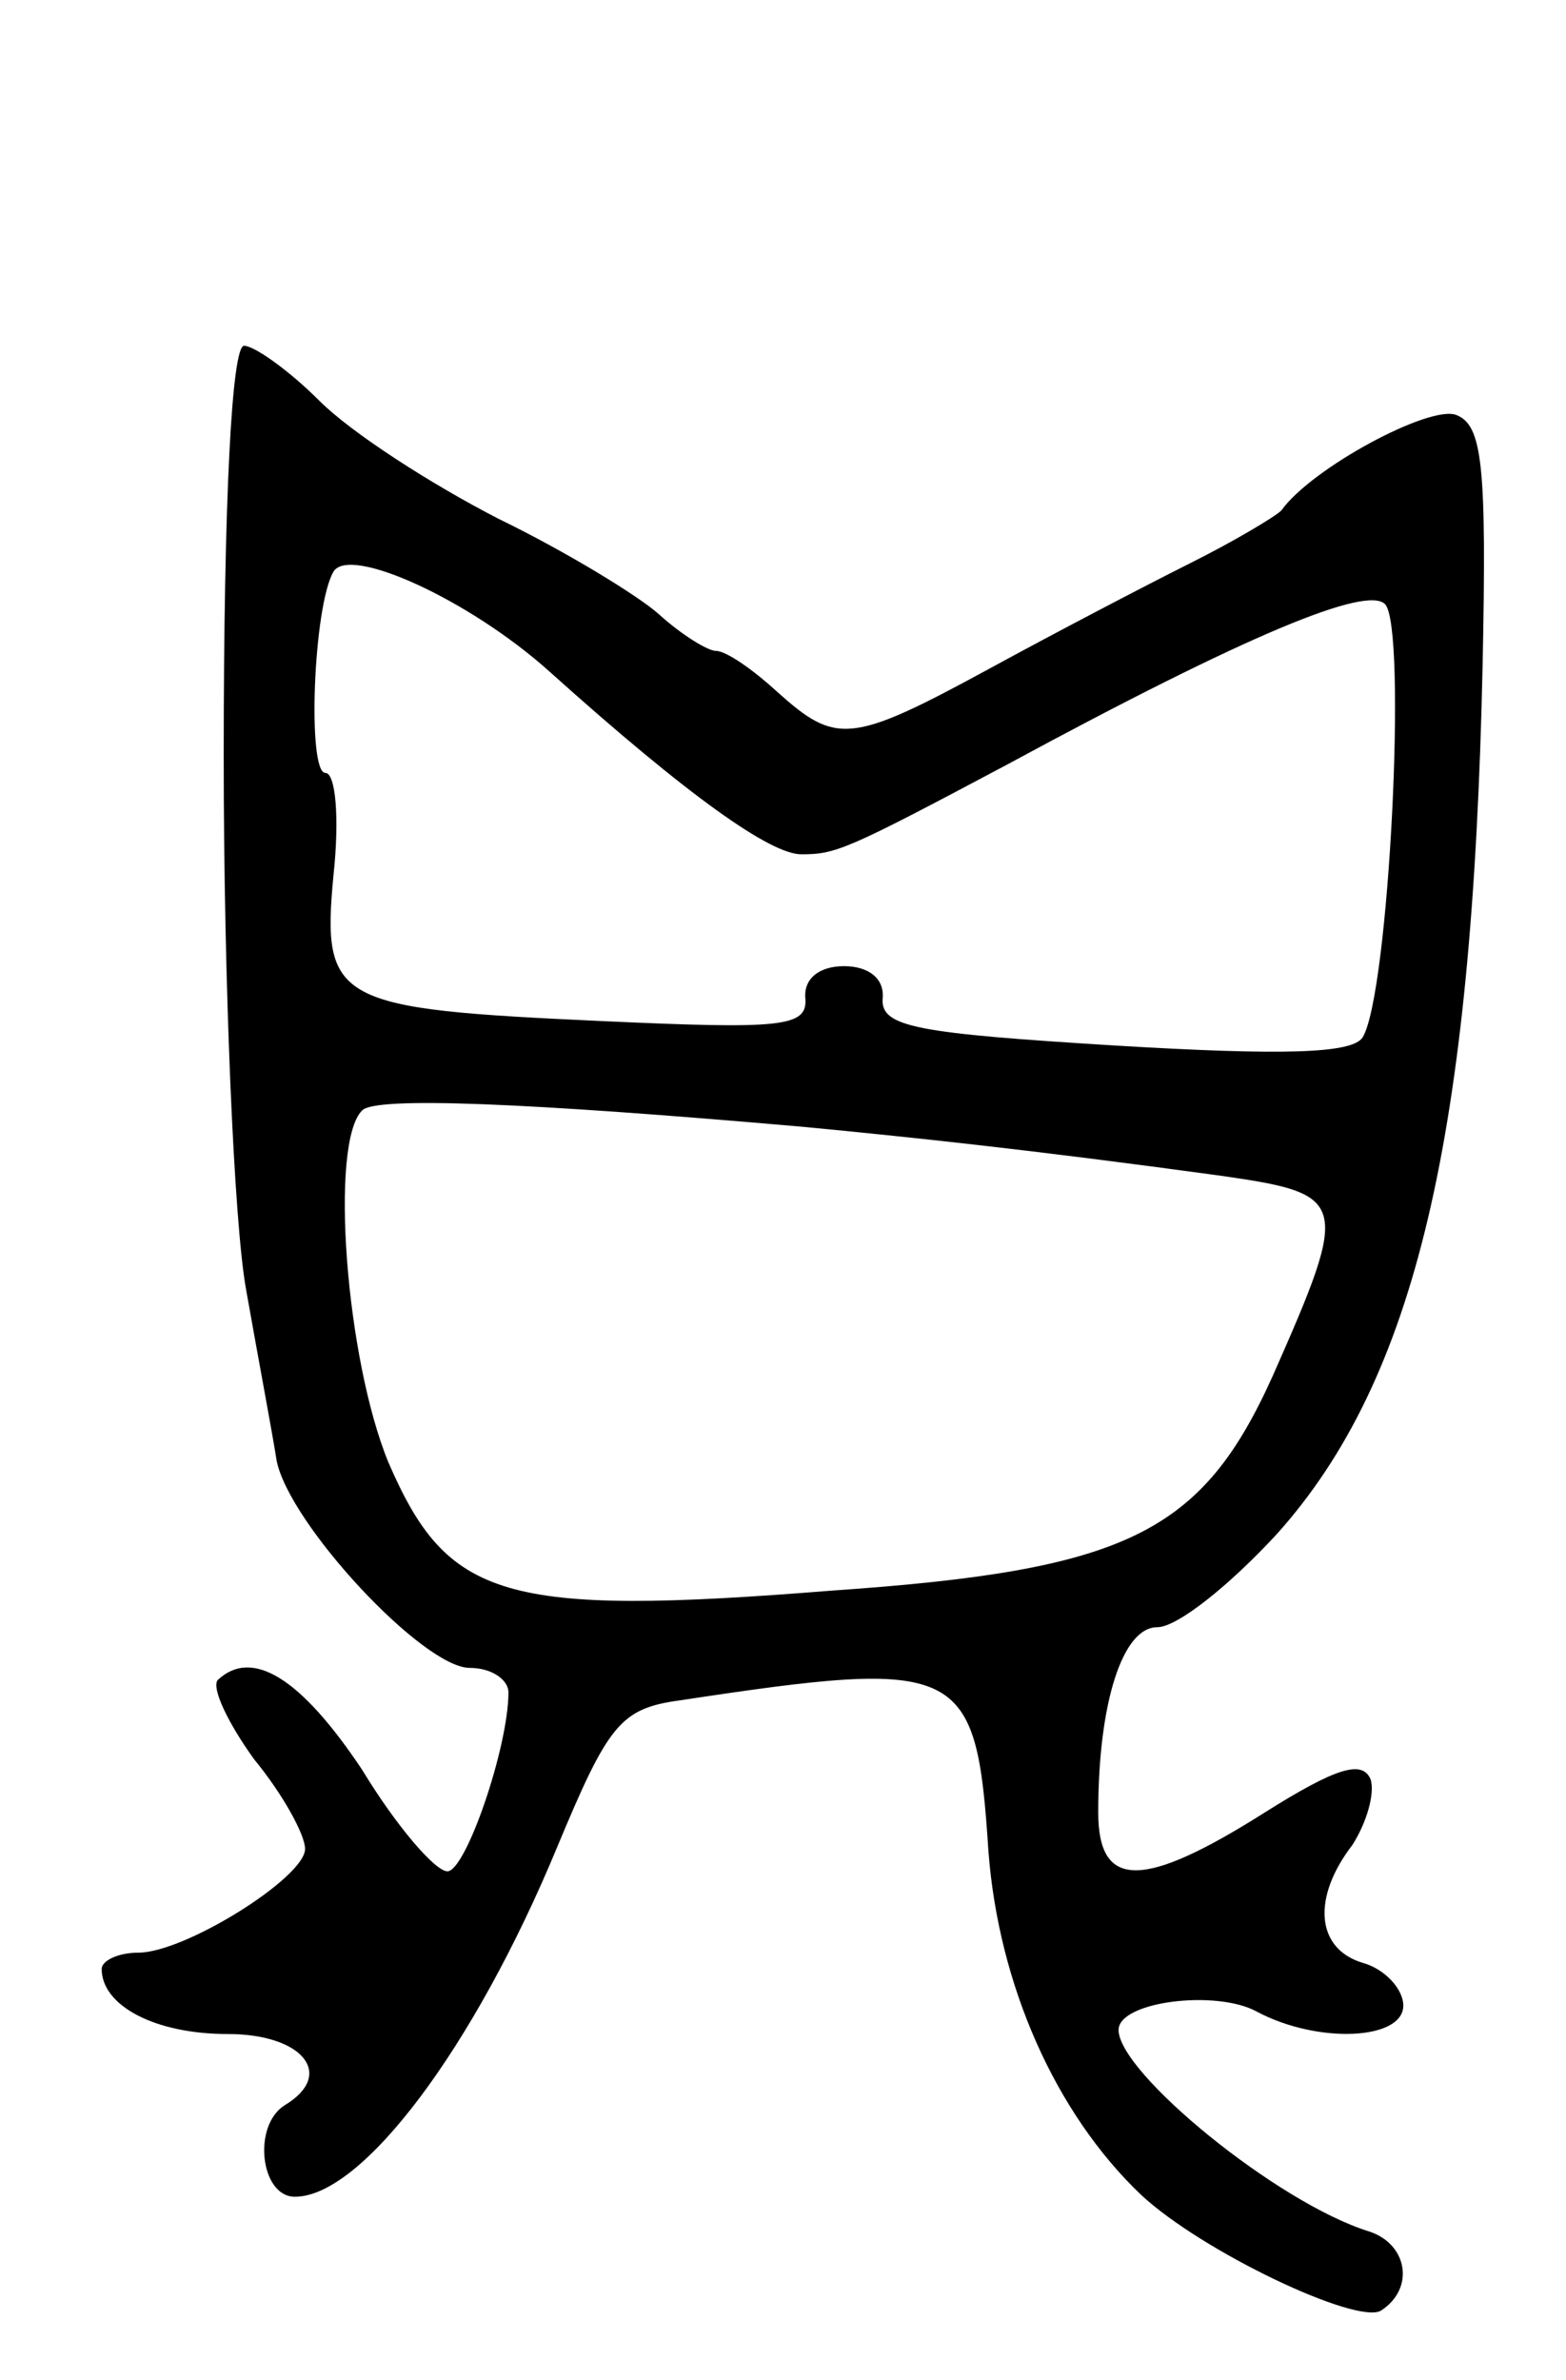 <svg version="1.0" xmlns="http://www.w3.org/2000/svg"
 width="77pt" height="117pt" viewBox="0 0 77 117"
 preserveAspectRatio="xMidYMid meet">
<g transform="translate(0,117) scale(0.1,-0.1)"
fill="#000000" stroke="none">
<path d="M110 798 c0 -111 5 -229 11 -262 6 -34 13 -71 15 -84 6 -31 72 -102
95 -102 11 0 19 -6 19 -12 0 -27 -21 -88 -30 -88 -6 0 -25 22 -42 50 -30 45
-54 60 -71 44 -3 -4 5 -21 18 -39 14 -17 25 -37 25 -44 0 -14 -59 -51 -82 -51
-10 0 -18 -4 -18 -8 0 -18 26 -32 62 -32 37 0 53 -20 28 -35 -16 -10 -12 -45
5 -45 33 0 88 73 129 172 25 60 31 68 60 72 139 21 146 18 152 -74 5 -66 33
-129 75 -169 30 -28 106 -64 118 -57 17 11 13 33 -6 39 -45 14 -123 78 -123
99 0 14 48 20 68 9 30 -16 72 -14 72 3 0 8 -9 18 -20 21 -23 7 -25 32 -5 58 7
11 11 25 9 32 -4 10 -17 6 -52 -16 -60 -38 -82 -38 -82 0 0 54 12 91 29 91 10
0 36 21 59 46 68 76 96 195 101 427 2 98 0 118 -13 123 -13 5 -71 -26 -86 -47
-3 -3 -23 -15 -45 -26 -22 -11 -66 -34 -99 -52 -68 -37 -75 -37 -104 -11 -12
11 -25 20 -30 20 -4 0 -17 8 -28 18 -10 9 -46 31 -79 47 -33 17 -72 42 -88 58
-15 15 -32 27 -37 27 -6 0 -10 -75 -10 -202z m160 42 c69 -62 109 -90 124 -90
17 0 22 2 101 44 120 65 177 88 186 79 11 -11 2 -192 -11 -213 -5 -8 -39 -9
-122 -4 -97 6 -115 9 -114 23 1 10 -7 16 -19 16 -12 0 -20 -6 -19 -16 1 -14
-12 -15 -100 -11 -131 6 -138 9 -132 72 3 28 1 50 -4 50 -9 0 -6 82 4 99 8 13
67 -14 106 -49z m125 -224 c52 -5 110 -11 205 -24 63 -9 64 -12 26 -98 -35
-78 -72 -96 -217 -106 -162 -13 -189 -4 -218 63 -21 51 -29 157 -13 173 6 7
80 4 217 -8z"/>
</g>
</svg>
